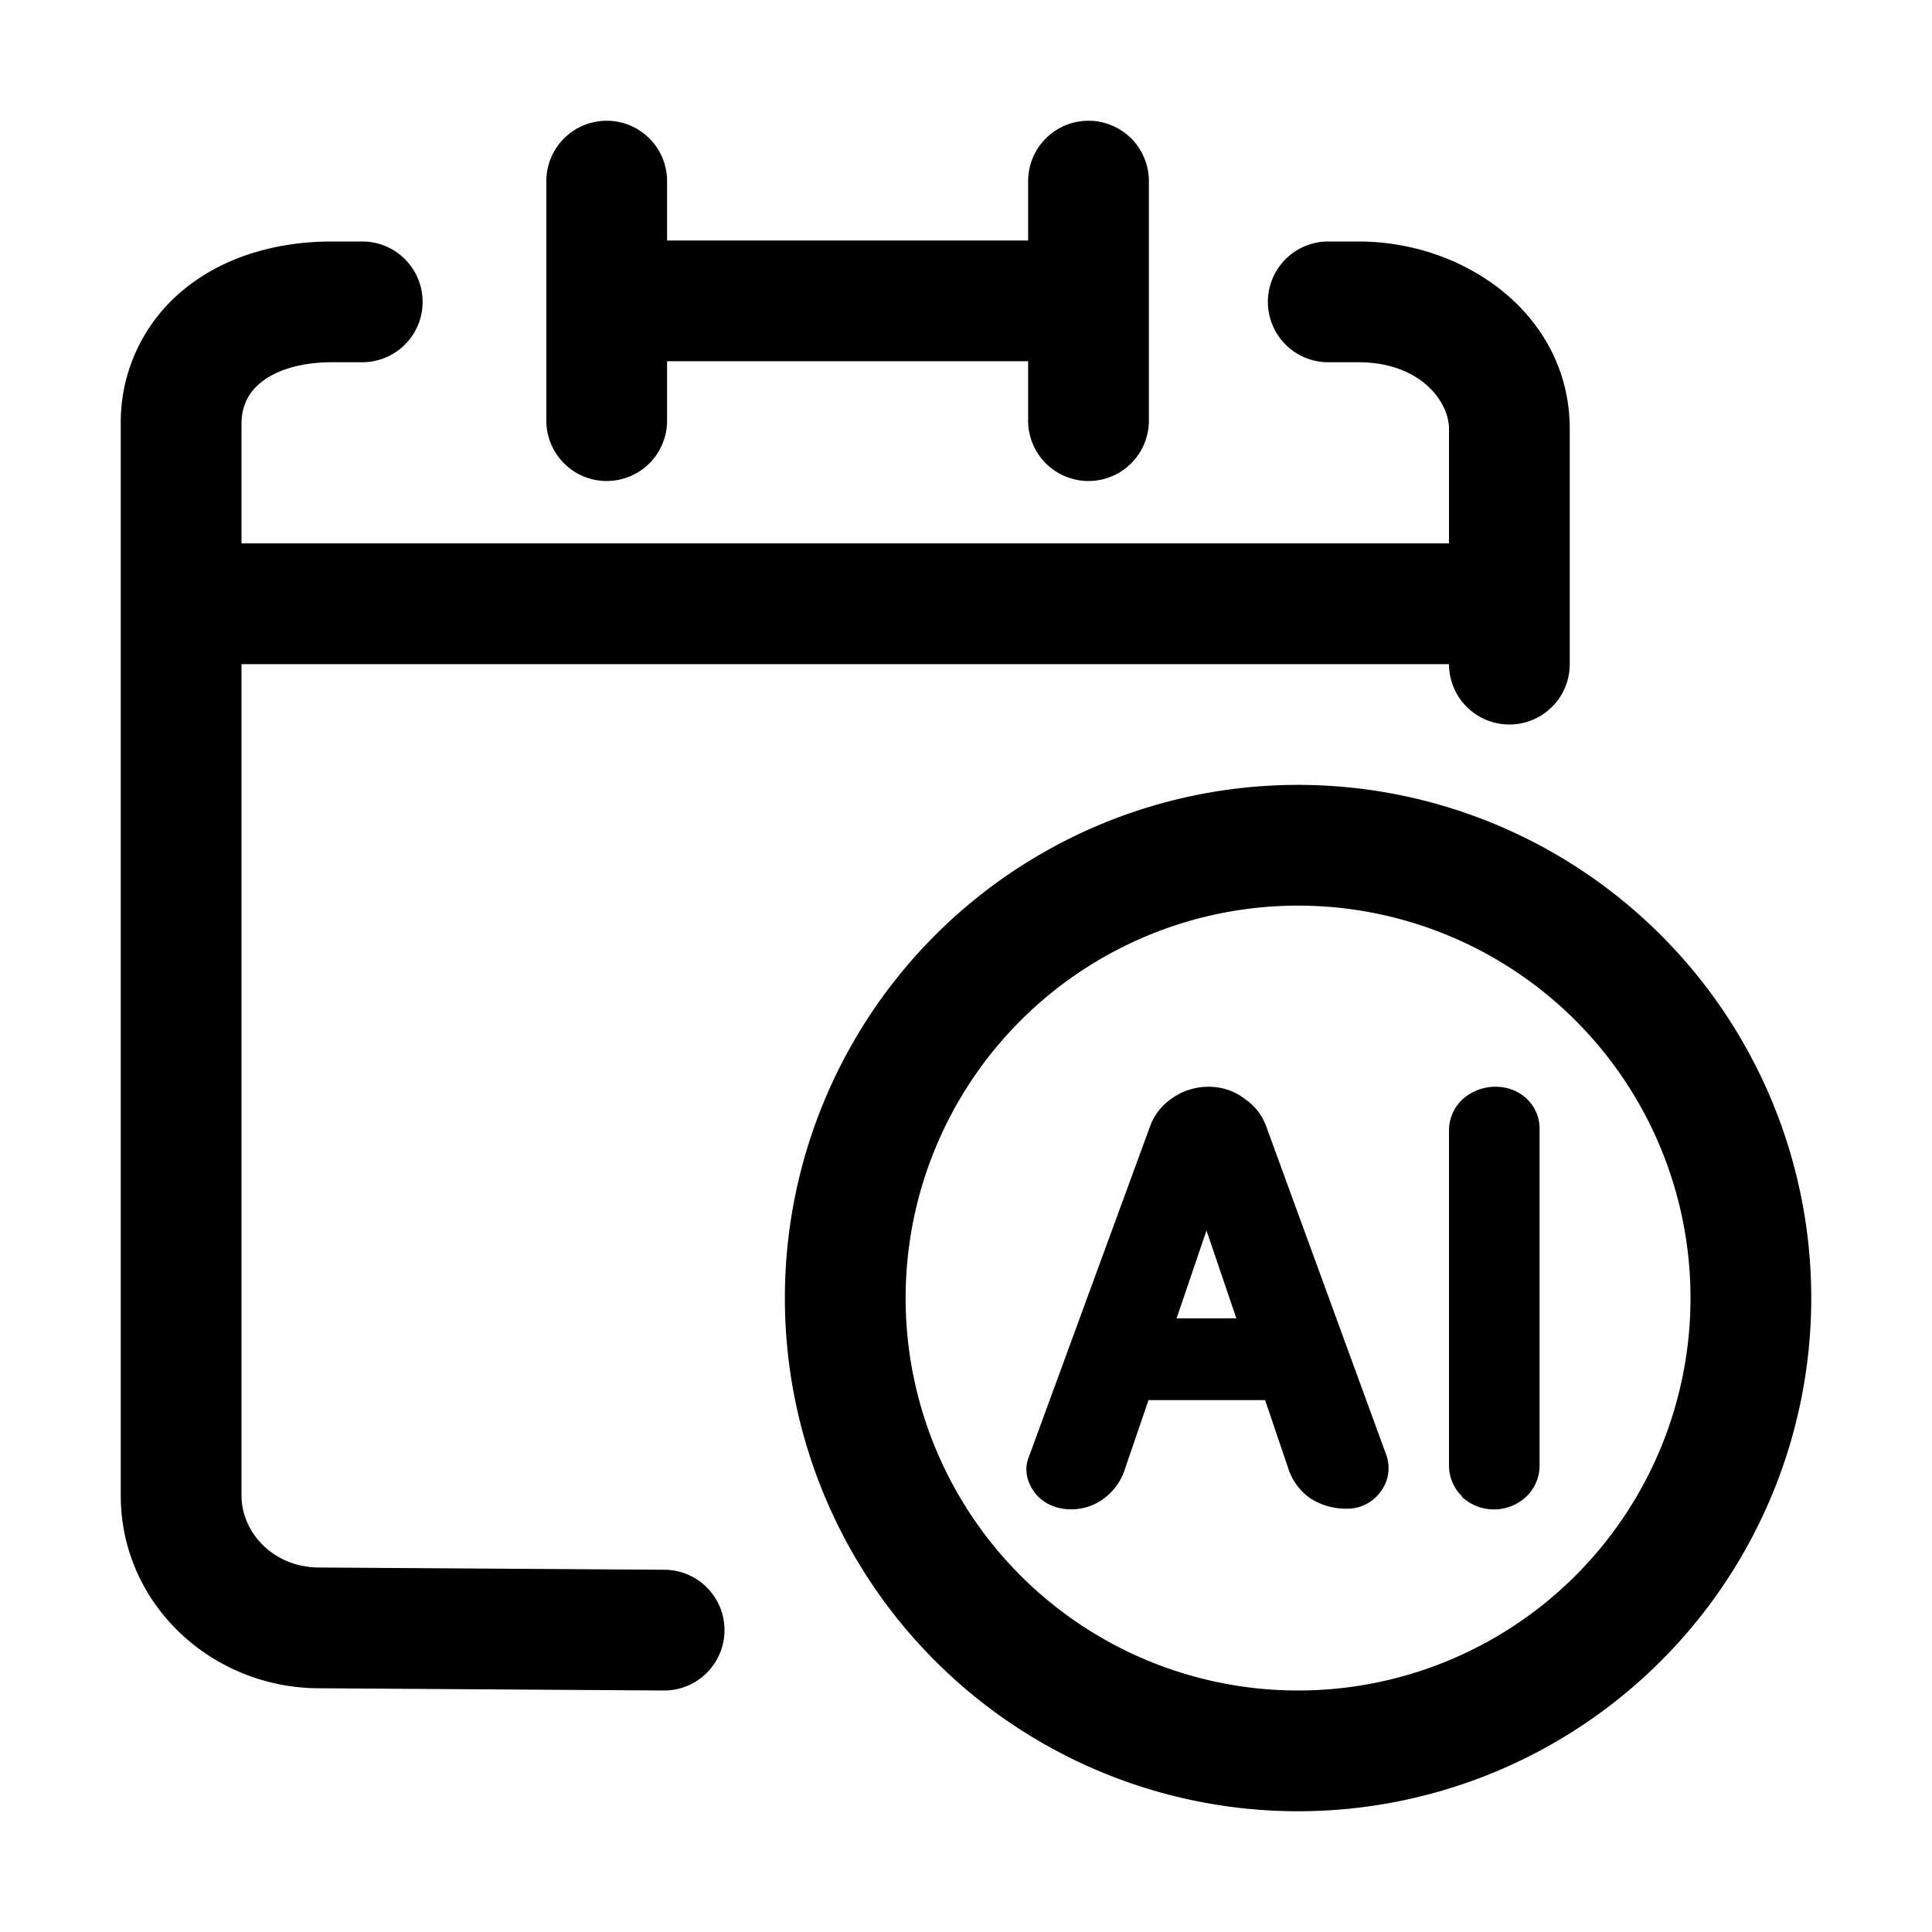 <svg xmlns="http://www.w3.org/2000/svg" width="32" height="32" fill="currentColor" viewBox="0 0 32 32">
  <path d="M11.049 3a1 1 0 1 0-2 0v3.967a1 1 0 0 0 2 0v-.984h5.98v.984a1 1 0 1 0 2 0V3a1 1 0 1 0-2 0v.983h-5.98V3Z"/>
  <path d="M4 7.025c0-.3.114-.522.319-.688C4.539 6.157 4.925 6 5.5 6H6a1 1 0 0 0 0-2h-.5c-.925 0-1.79.254-2.444.786A2.835 2.835 0 0 0 2 7.026v17.743c0 1.804 1.51 3.192 3.287 3.194h.003l5.703.037a1 1 0 1 0 .014-2l-5.71-.037H5.29c-.755 0-1.29-.573-1.29-1.194V11h20a1 1 0 1 0 2 0V7.104C26 5.241 24.298 4 22.5 4H22a1 1 0 1 0 0 2h.5c1.015 0 1.5.643 1.5 1.104V9H4V7.025Z"/>
  <path fill-rule="evenodd" d="M20.6 18.19a.927.927 0 0 1 .364.444l2.001 5.475a.64.64 0 0 1-.09.586.676.676 0 0 1-.587.293c-.212 0-.415-.061-.586-.172a.96.96 0 0 1-.354-.465l-.394-1.161h-1.931l-.404 1.181a.961.961 0 0 1-.344.455c-.334.252-.88.242-1.142-.111-.132-.182-.172-.394-.091-.586l2.011-5.485a.941.941 0 0 1 .364-.455c.354-.252.85-.252 1.183 0Zm-.617 2.191-.495 1.455h.99l-.495-1.455Z" clip-rule="evenodd"/>
  <path d="M24.766 18c.21 0 .388.07.535.212a.684.684 0 0 1 .199.515v5.546a.704.704 0 0 1-.22.515.779.779 0 0 1-1.06.01l-.01-.02a.713.713 0 0 1-.21-.505v-5.546c0-.192.073-.373.22-.515a.813.813 0 0 1 .546-.212Z"/>
  <path fill-rule="evenodd" d="M21.5 13a8.499 8.499 0 0 0-8.5 8.5 8.499 8.499 0 1 0 17 0 8.5 8.5 0 0 0-8.5-8.5ZM15 21.5a6.5 6.5 0 0 1 6.5-6.5 6.499 6.499 0 1 1 0 13 6.499 6.499 0 0 1-6.5-6.5Z" clip-rule="evenodd"/>
</svg>
